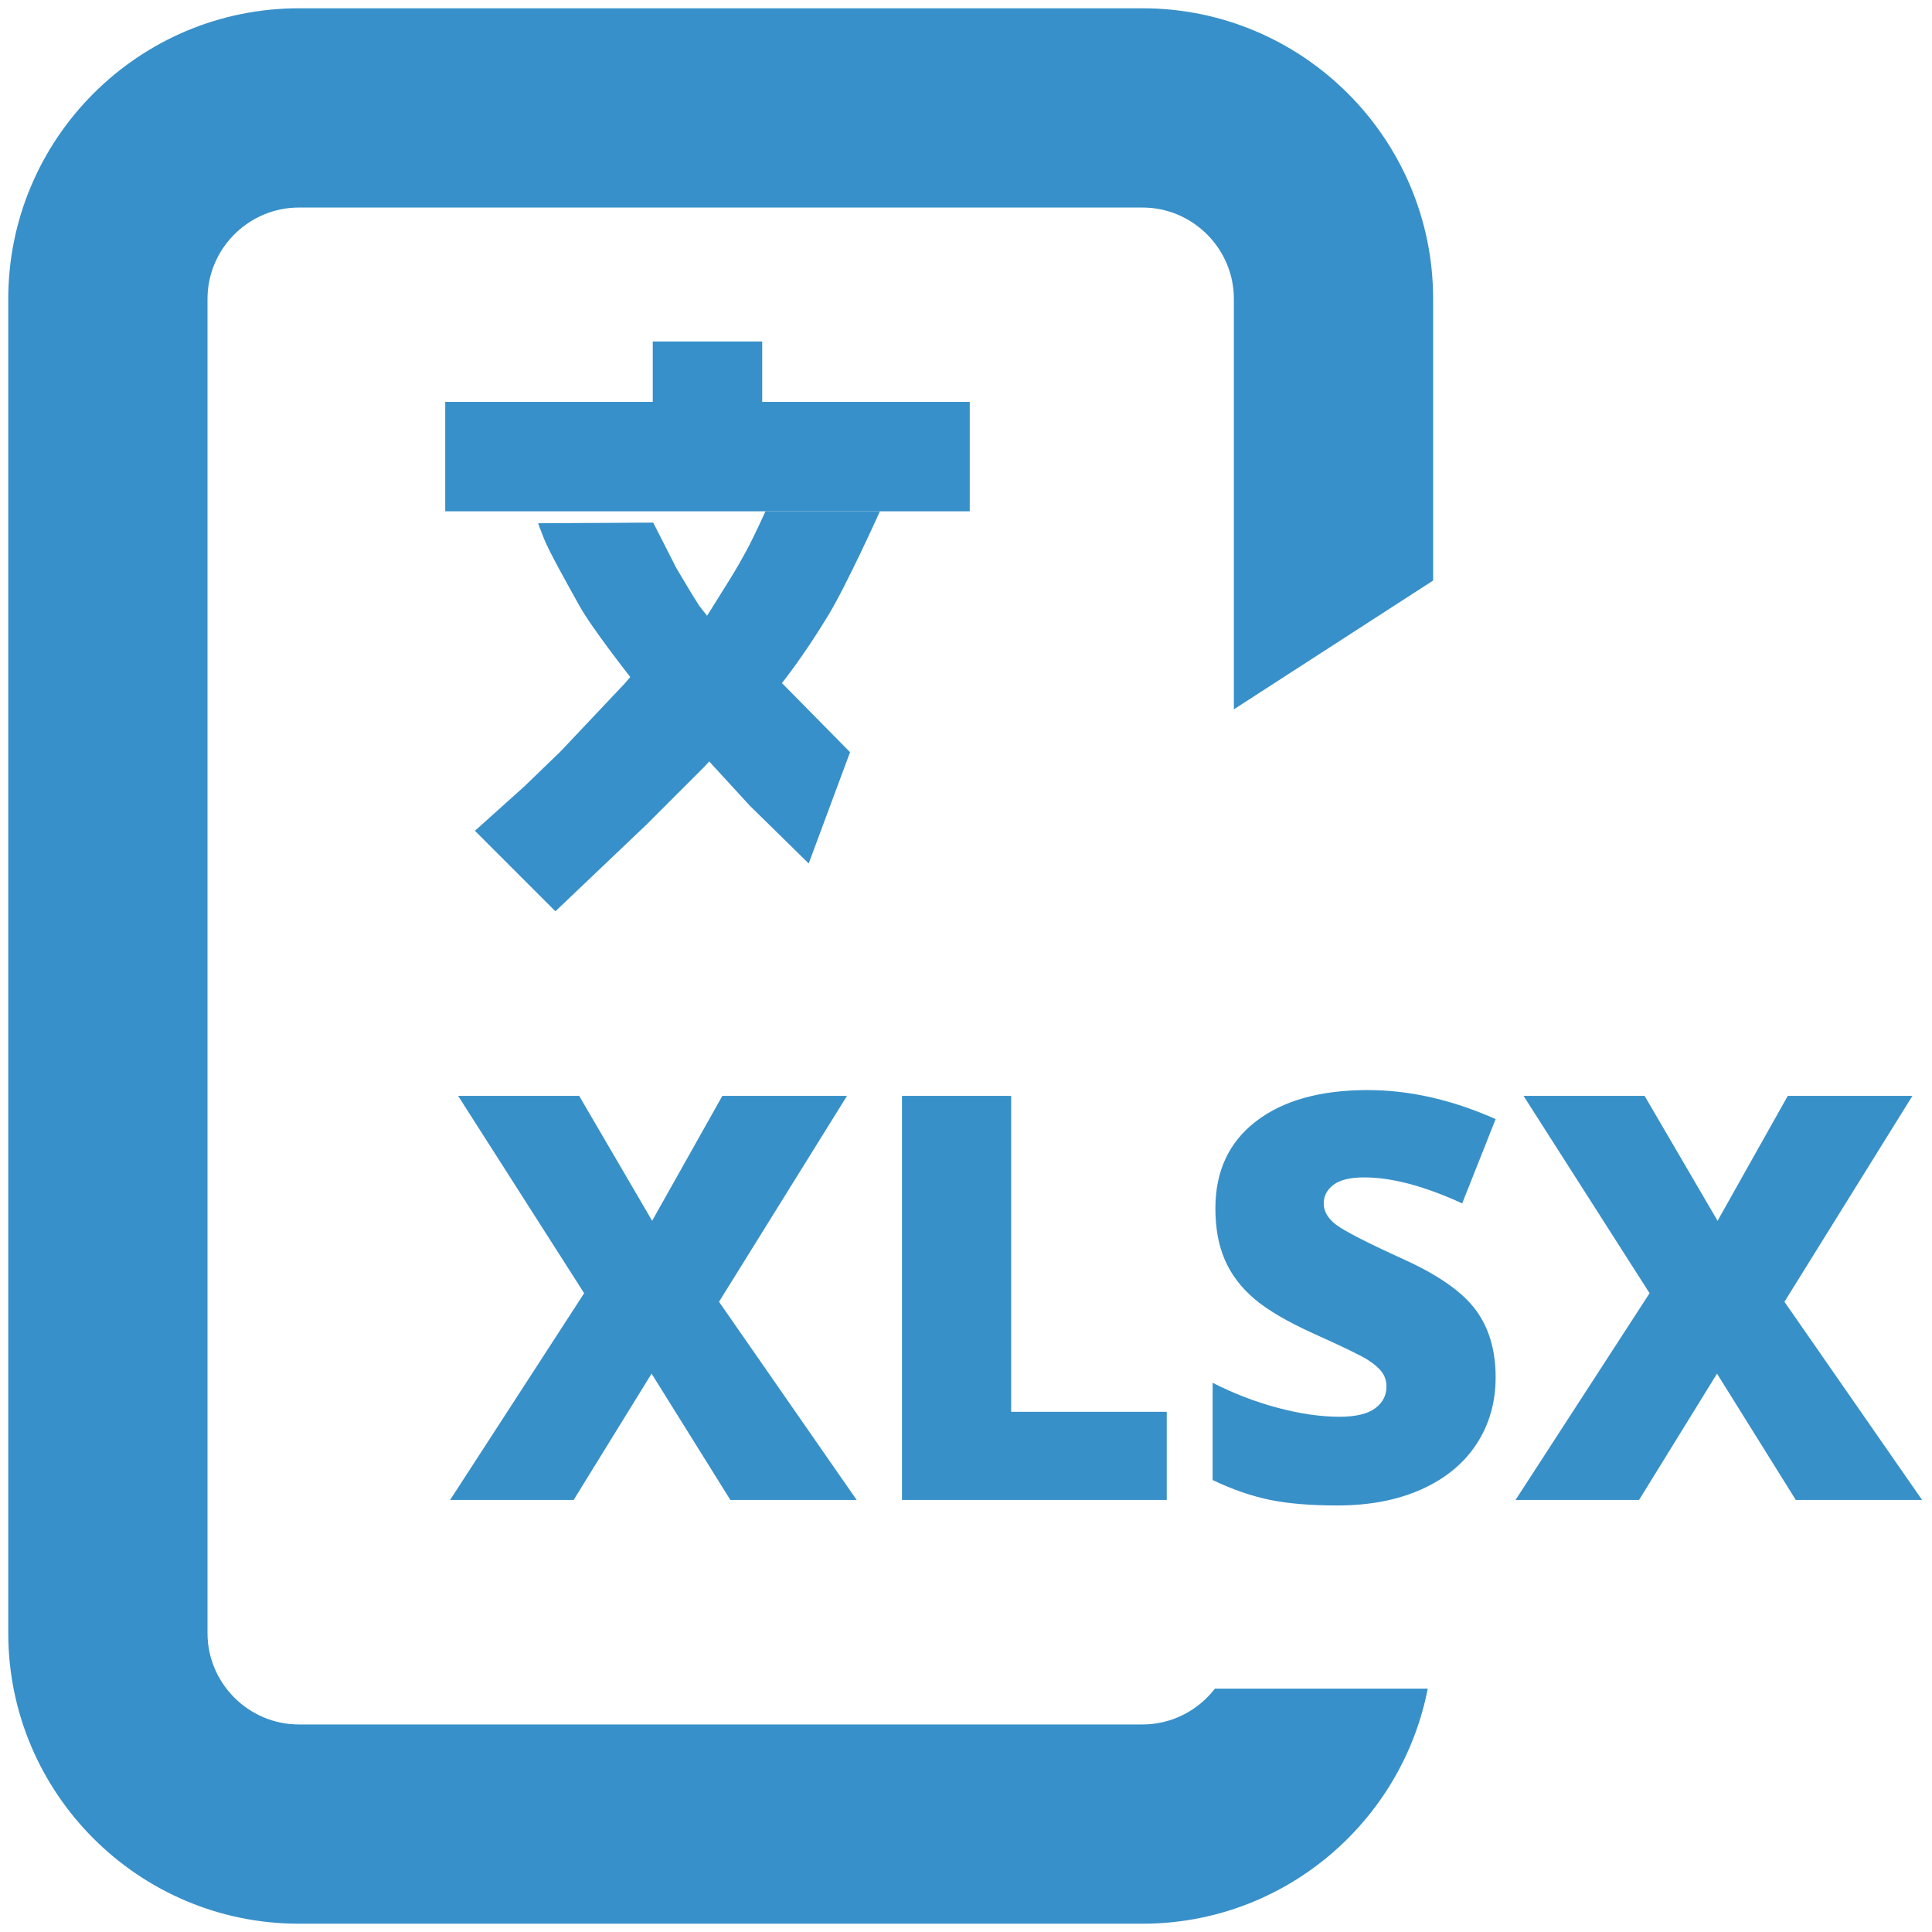 <?xml version="1.0" encoding="iso-8859-1"?>
<!-- Generator: Adobe Illustrator 16.0.0, SVG Export Plug-In . SVG Version: 6.00 Build 0)  -->
<!DOCTYPE svg PUBLIC "-//W3C//DTD SVG 1.1//EN" "http://www.w3.org/Graphics/SVG/1.1/DTD/svg11.dtd">
<svg version="1.1" id="Layer_1" xmlns="http://www.w3.org/2000/svg" xmlns:xlink="http://www.w3.org/1999/xlink" x="0px" y="0px"
	 width="512px" height="512px" viewBox="0 0 512 512" style="enable-background:new 0 0 512 512;" xml:space="preserve">
<g>
	<g>
		<path style="fill:#3890C8;" d="M227.023,397.5h-33.472l-20.874-33.472L152.023,397.5h-32.739l35.522-54.785l-33.398-52.295h32.08
			l19.336,33.105l18.604-33.105h33.032l-33.911,54.565L227.023,397.5z"/>
		<path style="fill:#3890C8;" d="M239.035,397.5V290.42h28.931v83.716h41.235V397.5H239.035z"/>
		<path style="fill:#3890C8;" d="M396.359,364.98c0,6.641-1.685,12.537-5.054,17.688c-3.369,5.152-8.229,9.156-14.575,12.012
			c-6.348,2.857-13.795,4.285-22.339,4.285c-7.13,0-13.11-0.501-17.944-1.502c-4.834-1-9.863-2.746-15.088-5.236v-25.781
			c5.518,2.832,11.254,5.042,17.212,6.629c5.957,1.587,11.426,2.38,16.406,2.38c4.296,0,7.445-0.744,9.448-2.233
			c2.002-1.489,3.003-3.406,3.003-5.75c0-1.465-0.403-2.746-1.208-3.846c-0.807-1.098-2.101-2.208-3.883-3.332
			c-1.782-1.123-6.53-3.417-14.245-6.885c-6.983-3.174-12.22-6.25-15.71-9.229c-3.492-2.978-6.08-6.396-7.764-10.254
			c-1.686-3.856-2.527-8.423-2.527-13.696c0-9.862,3.589-17.553,10.767-23.071c7.178-5.518,17.04-8.276,29.59-8.276
			c11.084,0,22.387,2.563,33.911,7.69l-8.862,22.339c-10.01-4.589-18.652-6.885-25.928-6.885c-3.761,0-6.494,0.659-8.203,1.978
			c-1.71,1.318-2.563,2.955-2.563,4.907c0,2.1,1.086,3.98,3.26,5.64c2.172,1.66,8.067,4.688,17.688,9.082
			c9.229,4.15,15.637,8.605,19.227,13.367C394.564,351.76,396.359,357.755,396.359,364.98z"/>
		<path style="fill:#3890C8;" d="M509.372,397.5H475.9l-20.874-33.472L434.372,397.5h-32.739l35.522-54.785l-33.398-52.295h32.08
			l19.336,33.105l18.604-33.105h33.032l-33.911,54.565L509.372,397.5z"/>
	</g>
	<path style="fill:#3790C9;" d="M302.773,457H79.209c-13.319,0-24.218-10.897-24.218-24.218V79.217
		C54.991,65.898,65.89,55,79.209,55h223.564c13.32,0,24.218,10.898,24.218,24.217v108.758l52.804-34.129l0,0V79.217
		c0-42.469-34.552-77.021-77.021-77.021H79.209c-42.47,0-77.021,34.552-77.021,77.021v353.565c0,42.47,34.551,77.021,77.021,77.021
		h223.564c37.437,0,68.705-26.852,75.595-62.304h-56.402C317.528,453.265,310.568,457,302.773,457z"/>
	<g>
		<polyline style="fill:#3790C9;" points="201.991,90.5 172.991,90.5 172.991,106.5 117.991,106.5 117.991,135.5 203.241,135.5 
			256.991,135.5 256.991,106.5 201.991,106.5 201.991,90.5 172.991,90.5 		"/>
		<path style="fill:#3790C9;" d="M233.191,135.5c0,0-8.729,19.394-13.75,27.667c-6.713,11.062-12.223,17.853-12.223,17.853
			l18.057,18.313l-10.958,29.5L198.691,213.5l-10.748-11.709l-1.252,1.375L171.357,218.5l-24.165,23l-21.333-21.334l13-11.667
			l9.667-9.333l16.999-18l1.5-1.75c0,0-10.166-12.917-13.499-18.917c-3.334-6-8-14.333-9.334-17.667
			c-1.333-3.333-1.583-4.166-1.583-4.166l30.5-0.167l6.125,12.041l3.957,6.625l2.168,3.458l2.022,2.562c0,0,0,0,2.31-3.687
			c5.331-8.509,5.331-8.509,8.084-13.499c1.93-3.497,5.084-10.5,5.084-10.5H233.191"/>
	</g>
</g>
<g>
</g>
<g>
</g>
<g>
</g>
<g>
</g>
<g>
</g>
<g>
</g>
</svg>
